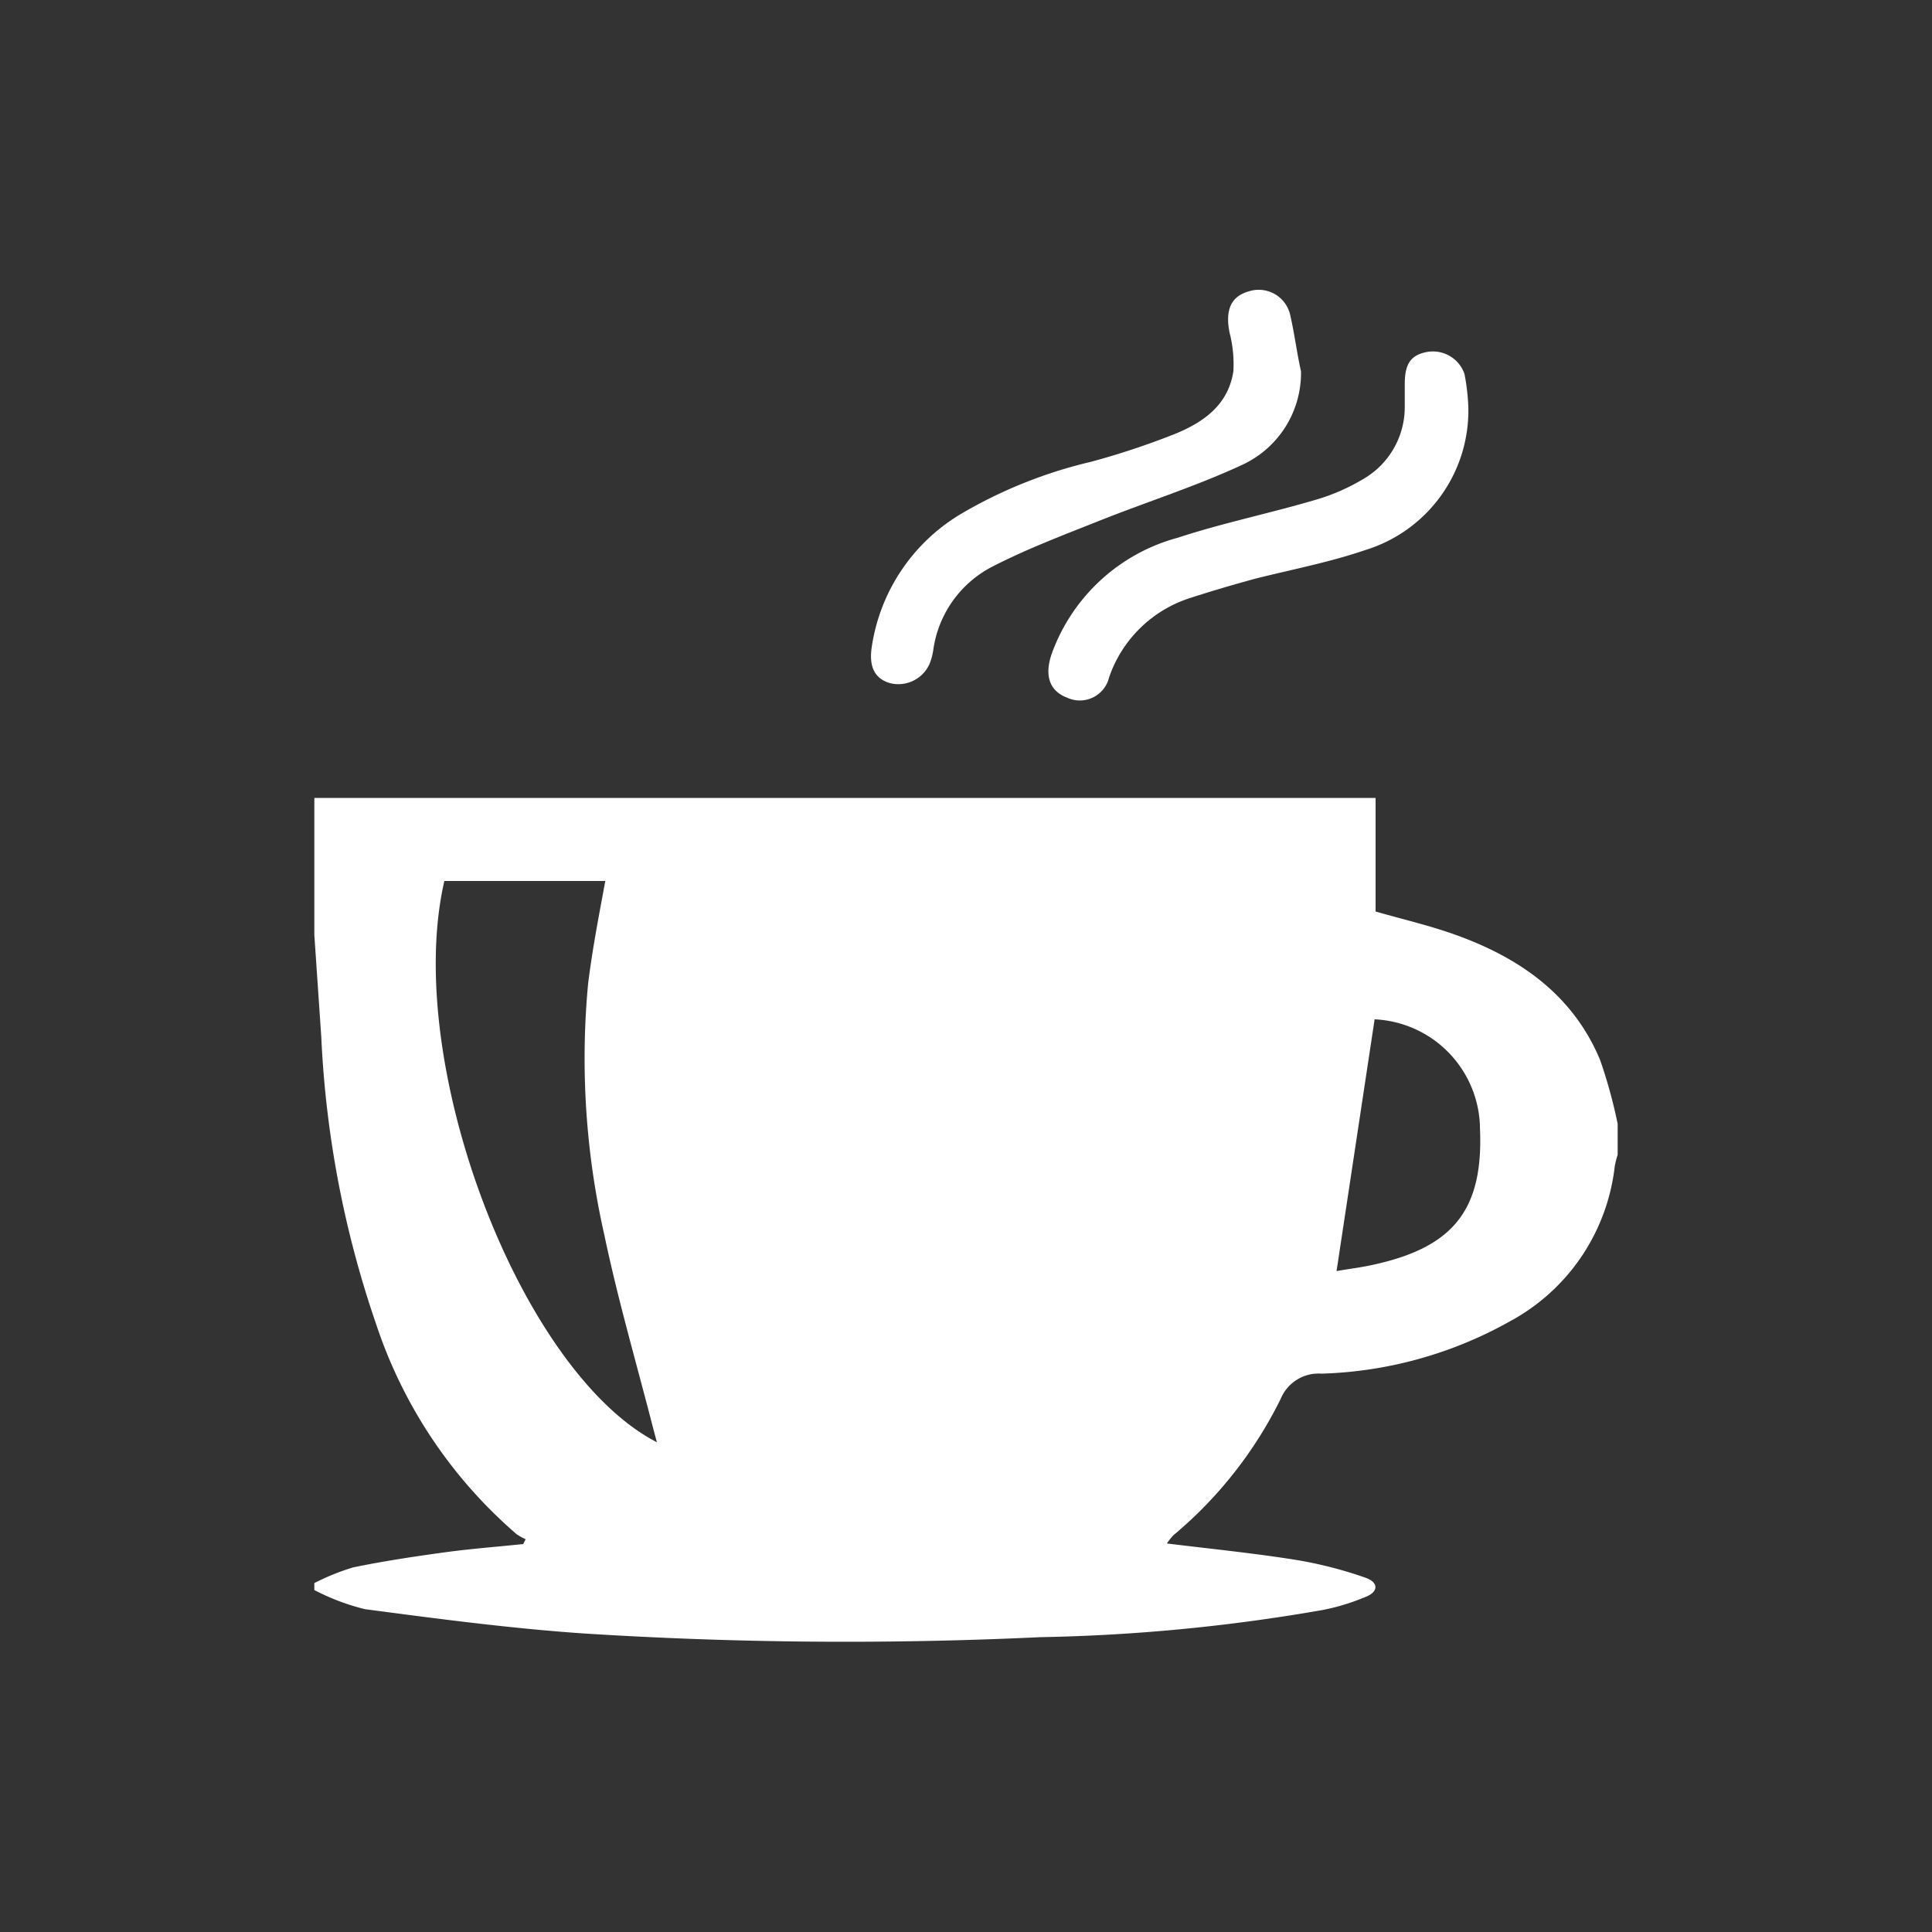 <svg xmlns="http://www.w3.org/2000/svg" viewBox="0 0 100 100"><rect x="0" y="0" width="100" height="100" fill="#333333" stroke="none"/><defs><style>.cls-1{fill:none;}.cls-2{fill:#fff;}</style></defs><title>kafic</title><g id="Layer_2" data-name="Layer 2"><g id="Layer_1-2" data-name="Layer 1"><rect class="cls-1" width="100" height="100"/><g id="_7bRRoA.tif" data-name="7bRRoA.tif"><path class="cls-2" d="M16.27,82.3q0-.18,0-.36a12.1,12.1,0,0,1,2-.81c1.59-.33,3.2-.57,4.81-.79,1.33-.18,2.66-.28,4-.42l.13-.25a2.84,2.84,0,0,1-.47-.26A24.51,24.51,0,0,1,19.49,68.6a53.07,53.07,0,0,1-2.86-14.92q-.18-2.64-.36-5.29V41.3H71.2v5.88c1.43.41,2.82.73,4.15,1.21,3.31,1.19,6.06,3.1,7.47,6.47a26,26,0,0,1,.91,3.31v1.6a4.75,4.75,0,0,0-.15.59,10.45,10.45,0,0,1-5.46,8.05A21.17,21.17,0,0,1,68.4,71.1a2.12,2.12,0,0,0-2.11,1.3,21.67,21.67,0,0,1-5.55,7.06,2.91,2.91,0,0,0-.34.43c2.28.28,4.49.5,6.68.85a21.25,21.25,0,0,1,3.59.92c.7.24.69.74,0,1a11.28,11.28,0,0,1-2.19.67,94.38,94.38,0,0,1-14.64,1.41,213.94,213.94,0,0,1-23.59-.19c-3.8-.26-7.58-.76-11.36-1.26A11.53,11.53,0,0,1,16.27,82.3ZM31.33,45.6H23C20.83,55,26.92,71,34,74.65l-.21-.79c-.85-3.31-1.81-6.6-2.51-9.94a41.36,41.36,0,0,1-.84-13C30.66,49.13,31,47.39,31.33,45.6ZM69.18,65.79c.62-.11,1.32-.19,2-.35,4.11-.92,5.62-2.89,5.42-7.1,0,0,0-.06,0-.09a5.72,5.72,0,0,0-5.45-5.49Z"/><path class="cls-2" d="M67.34,19.22a5.24,5.24,0,0,1-3,4.82c-2.4,1.12-4.94,1.92-7.4,2.9-1.86.74-3.74,1.45-5.52,2.36a5.74,5.74,0,0,0-3.12,4.39,3.14,3.14,0,0,1-.19.68,1.77,1.77,0,0,1-2,1c-.8-.21-1.13-.81-1-1.8a9.66,9.66,0,0,1,4.58-6.94,24.1,24.1,0,0,1,6.79-2.73,40.16,40.16,0,0,0,4.36-1.45c1.46-.6,2.74-1.5,3-3.24a6.54,6.54,0,0,0-.2-2c-.23-1.16.07-1.87,1-2.13a1.67,1.67,0,0,1,2.14,1.22C67,17.25,67.12,18.24,67.34,19.22Z"/><path class="cls-2" d="M76,21.07a7.55,7.55,0,0,1-5.33,7.4c-1.84.63-3.77,1-5.65,1.47-1.14.31-2.27.64-3.38,1a6.54,6.54,0,0,0-4.23,4.11,1.56,1.56,0,0,1-2.18,1.06c-.92-.35-1.18-1.16-.79-2.28a9.59,9.59,0,0,1,6.53-6c2.38-.78,4.85-1.28,7.26-2a10.34,10.34,0,0,0,2.27-1,4.3,4.3,0,0,0,2.21-3.8c0-.38,0-.77,0-1.15,0-1,.28-1.48,1.09-1.65a1.73,1.73,0,0,1,2,1.12A11.09,11.09,0,0,1,76,21.07Z"/></g></g></g></svg>